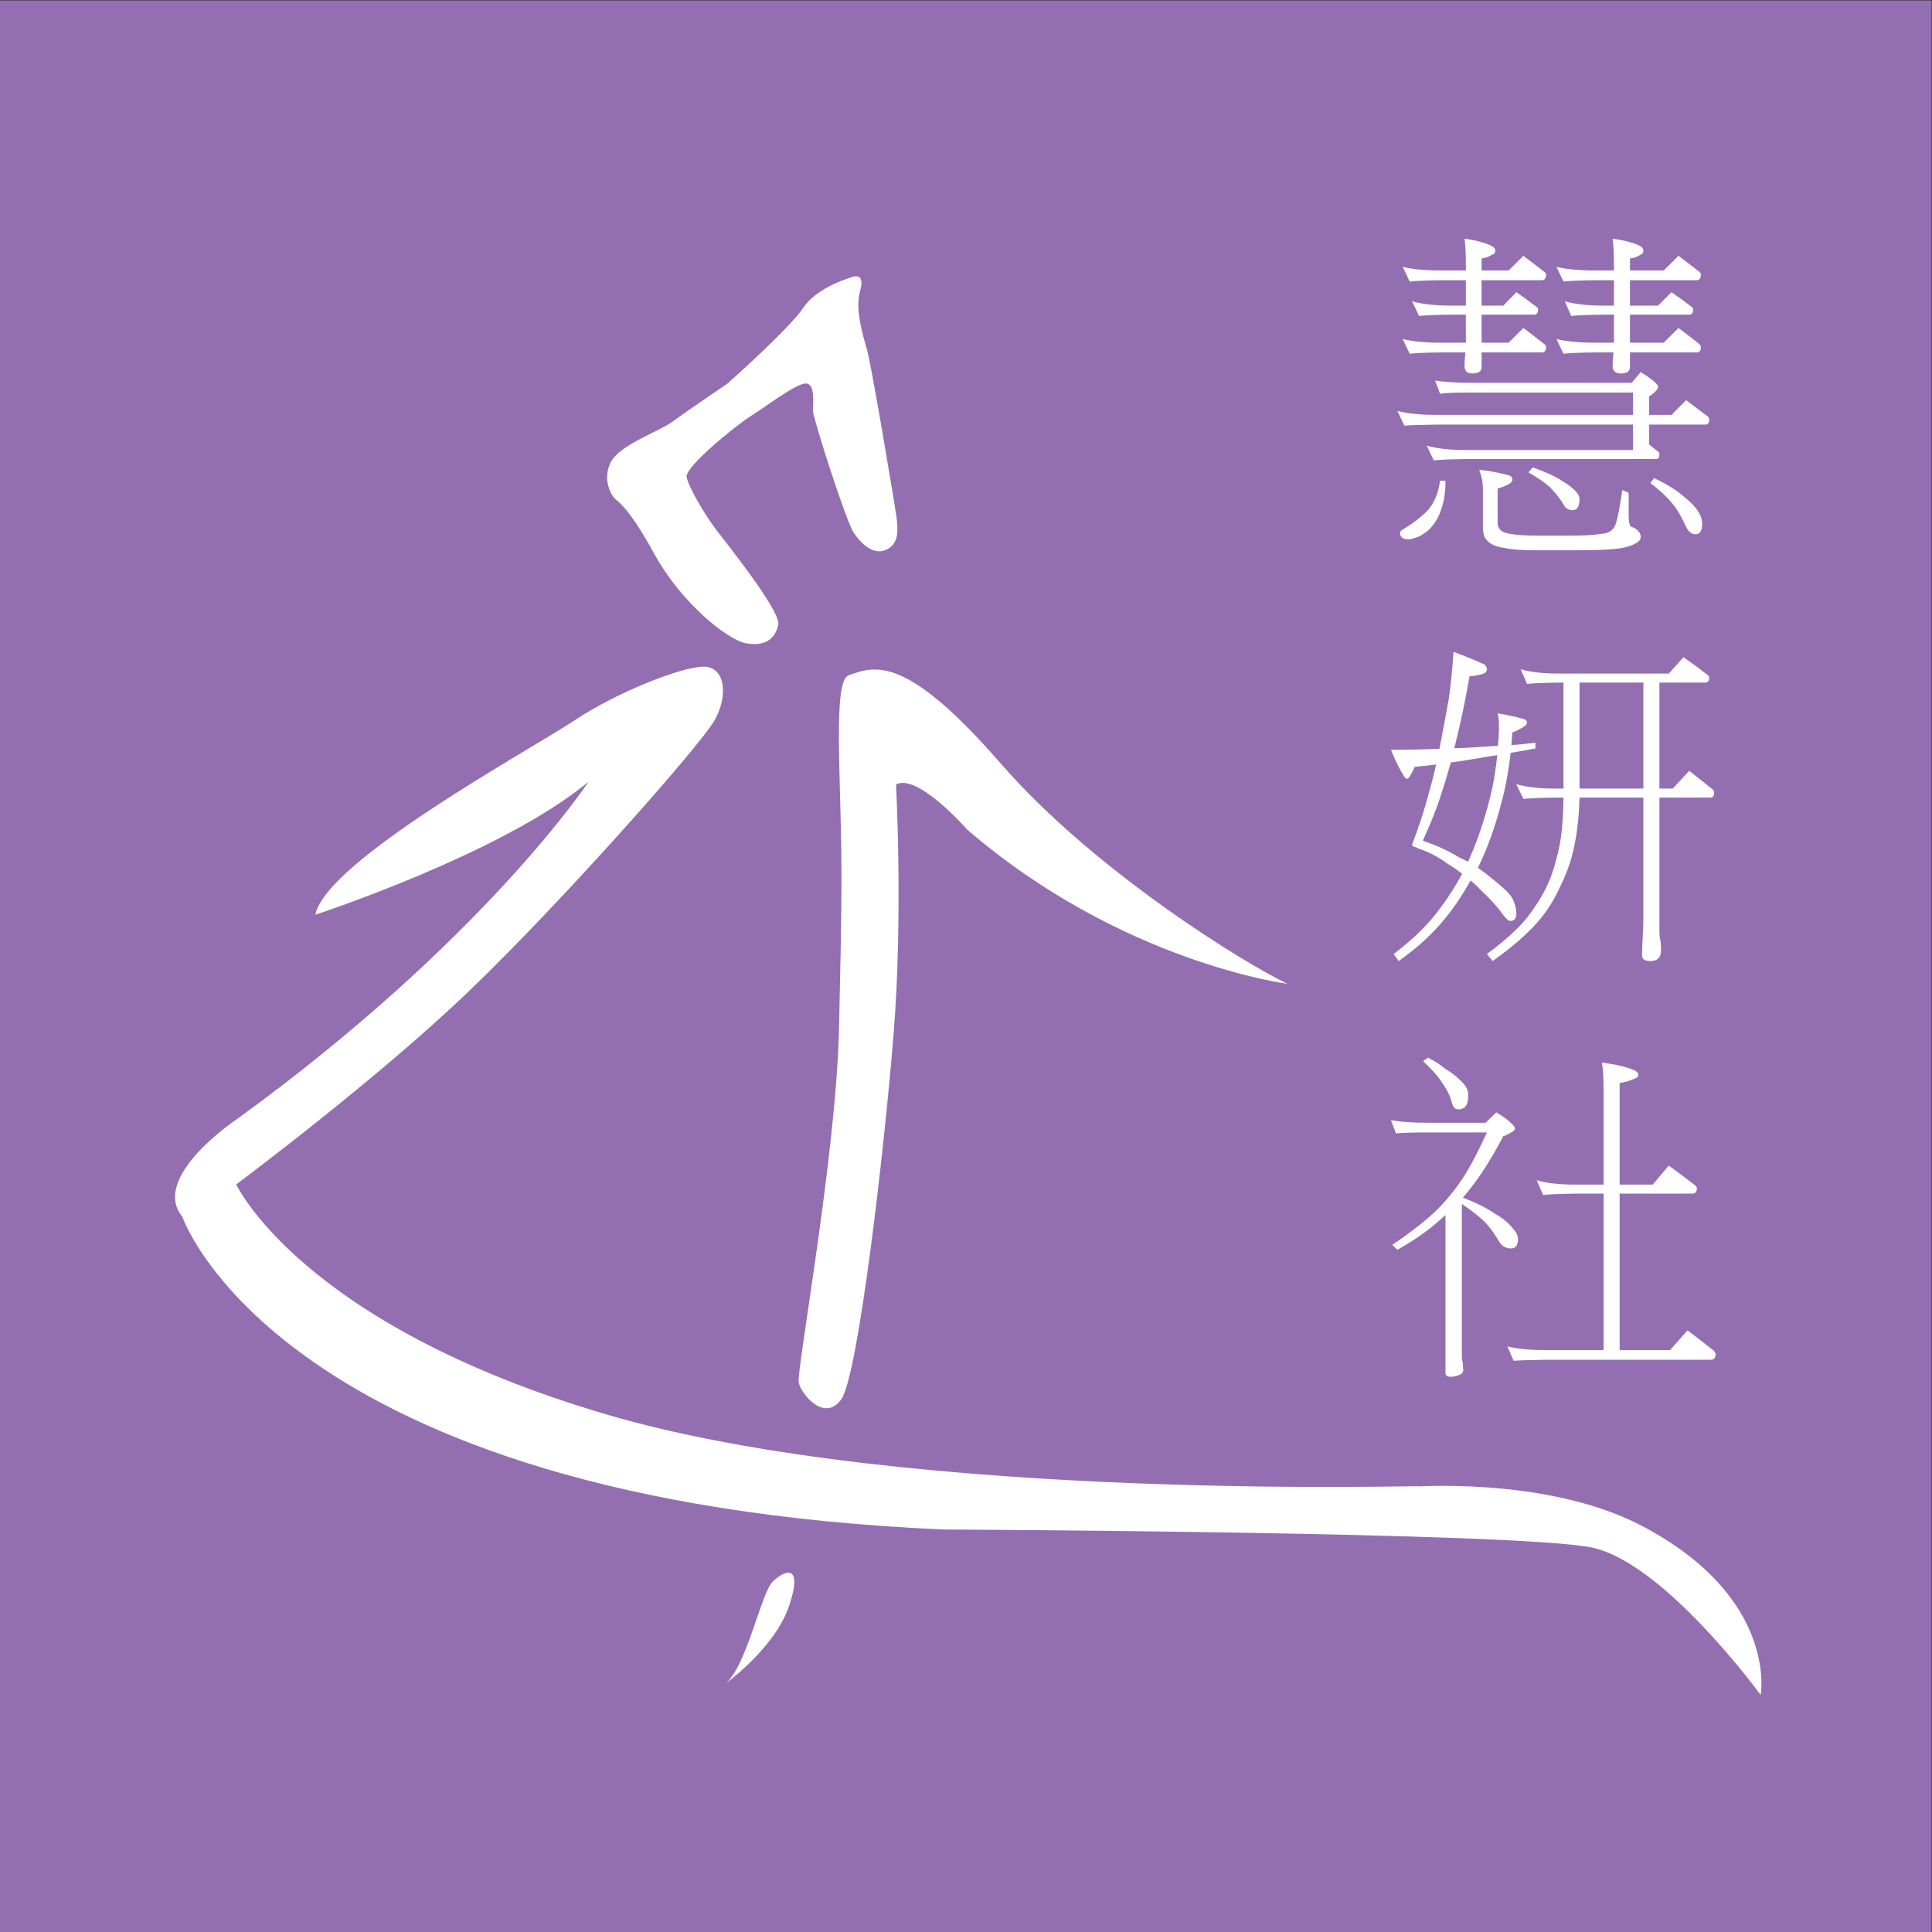 <?xml version="1.0" encoding="UTF-8" standalone="no"?>
<!-- Created with Inkscape (http://www.inkscape.org/) -->

<svg
   version="1.1"
   id="svg2"
   width="682.667"
   height="682.667"
   viewBox="0 0 682.667 682.667"
   xmlns="http://www.w3.org/2000/svg"
   xmlns:svg="http://www.w3.org/2000/svg">
  <rect x="0" y="0" width="682.667" height="682.667" fill="#333333" stroke="none"/>
  <defs
     id="defs6">
    <clipPath
       clipPathUnits="userSpaceOnUse"
       id="clipPath20">
      <path
         d="M 0,512 H 512 V 0 H 0 Z"
         id="path18" />
    </clipPath>
  </defs>
  <g
     id="g10"
     transform="matrix(1.333,0,0,-1.333,0,682.667)">
    <path
       d="M 0,0 H 512 V 512 H 0 Z"
       style="fill:#936fb1;fill-opacity:1;fill-rule:nonzero;stroke:none"
       id="path12" />
    <g
       id="g14">
      <g
         id="g16"
         clip-path="url(#clipPath20)">
        <g
           id="g22"
           transform="translate(83.585,269.654)">
          <path
             d="m 0,0 c 0,0 49.558,16.203 72.43,35.264 0,0 -27.636,-41.935 -93.397,-89.584 0,0 -22.87,-15.25 -14.294,-25.733 0,0 25.733,-75.292 202.043,-82.914 0,0 151.627,-0.65 171.542,-4.767 19.221,-3.971 44.795,-39.073 44.795,-39.073 0,0 4.766,25.731 -31.45,44.792 -25.707,13.53 -63.112,10.146 -59.089,10.484 6.648,0.556 -134.376,-4.764 -215.384,19.063 -81.008,23.821 -98.163,60.993 -98.163,60.993 0,0 37.17,27.638 61.946,51.463 24.781,23.825 60.995,64.804 64.807,71.475 3.813,6.672 2.859,14.296 -2.859,14.296 -5.717,0 -22.873,-6.671 -34.309,-14.296 C 57.182,43.839 2.86,14.296 0,0"
             style="fill:#ffffff;fill-opacity:1;fill-rule:nonzero;stroke:none"
             id="path24" />
        </g>
        <g
           id="g26"
           transform="translate(341.294,251.334)">
          <path
             d="m 0,0 c 0,0 -44.028,5.663 -84.914,40.887 0,0 -13.209,15.096 -18.871,11.949 0,0 1.889,-34.595 -0.63,-66.045 -2.515,-31.45 -9.434,-90.574 -13.837,-96.864 -4.402,-6.29 -10.693,1.257 -11.322,4.404 -0.628,3.145 10.064,61.01 10.694,94.347 0.249,13.195 0.703,27.323 0.628,42.774 -0.115,23.588 -2.295,48.798 1.887,50.318 6.92,2.518 15.097,5.663 40.258,-23.272 C -50.948,29.564 -10.692,5.032 0,0"
             style="fill:#ffffff;fill-opacity:1;fill-rule:nonzero;stroke:none"
             id="path28" />
        </g>
        <g
           id="g30"
           transform="translate(192.851,410.471)">
          <path
             d="m 0,0 c 0,0 16.354,14.469 20.129,20.129 3.774,5.663 13.209,8.177 13.209,8.177 0,0 3.222,1.181 1.807,-3.772 -1.415,-4.953 0.707,-11.559 1.886,-15.802 1.18,-4.247 7.313,-40.808 7.785,-44.347 0.472,-3.538 0.472,-7.076 -2.832,-8.49 -3.3,-1.416 -6.367,1.414 -8.49,4.48 -2.123,3.067 -10.851,30.665 -10.851,32.315 0,1.652 0.708,7.312 -1.888,7.312 -2.594,0 -9.906,-5.66 -14.386,-8.49 -4.483,-2.832 -17.692,-13.682 -17.219,-16.276 0.471,-2.595 4.717,-9.907 7.784,-13.918 3.066,-4.009 17.218,-21.699 16.51,-25.238 -0.707,-3.537 -3.302,-5.896 -8.492,-4.953 -5.188,0.944 -17.452,11.086 -24.295,23.588 -6.839,12.502 -9.669,13.917 -10.614,14.86 -0.943,0.944 -3.302,5.189 -0.943,9.671 2.36,4.48 12.736,8.02 16.274,10.614 C -11.087,-7.544 0,0 0,0"
             style="fill:#ffffff;fill-opacity:1;fill-rule:nonzero;stroke:none"
             id="path32" />
        </g>
        <g
           id="g34"
           transform="translate(192.221,65.78)">
          <path
             d="m 0,0 c 0,0 13.209,9.435 16.984,20.758 3.774,11.321 -1.259,9.434 -4.404,6.29 C 9.436,23.903 5.66,4.403 0,0"
             style="fill:#ffffff;fill-opacity:1;fill-rule:nonzero;stroke:none"
             id="path36" />
        </g>
        <g
           id="g38"
           transform="translate(438.455,385.397)">
          <path
             d="m 0,0 c 3.366,-1.595 6.025,-3.248 7.976,-4.962 1.77,-1.417 3.072,-2.804 3.898,-4.163 0.59,-1.004 0.886,-1.979 0.886,-2.926 0,-1.89 -0.591,-2.835 -1.771,-2.835 -0.473,0 -0.917,0.148 -1.331,0.444 -0.472,0.295 -0.946,0.975 -1.418,2.037 -1.122,2.482 -2.333,4.462 -3.632,5.937 -1.36,1.655 -3.219,3.367 -5.584,5.139 z m -25.874,56 c 2.599,-0.648 6.055,-0.973 10.368,-0.973 h 4.874 v 1.329 c 0,3.189 -0.12,5.552 -0.356,7.088 2.894,-0.355 5.288,-0.977 7.177,-1.861 0.65,-0.354 0.976,-0.798 0.976,-1.33 0,-0.531 -0.266,-0.885 -0.8,-1.061 -0.767,-0.533 -1.68,-0.857 -2.746,-0.977 v -3.188 h 8.95 l 3.899,3.897 c 1.889,-1.417 3.664,-2.778 5.316,-4.076 0.413,-0.295 0.621,-0.59 0.621,-0.885 0,-1.005 -0.355,-1.506 -1.062,-1.506 H -6.381 v -6.734 h 7.444 l 3.545,3.544 c 1.83,-1.241 3.544,-2.482 5.138,-3.723 0.413,-0.236 0.621,-0.531 0.621,-0.886 0,-0.886 -0.355,-1.328 -1.061,-1.328 H -6.381 v -7.443 h 8.95 l 3.899,3.899 c 1.889,-1.417 3.664,-2.777 5.316,-4.076 0.413,-0.296 0.621,-0.622 0.621,-0.976 0,-0.944 -0.355,-1.418 -1.062,-1.418 H -6.381 v -3.898 c 0,-1.122 -0.797,-1.683 -2.39,-1.683 -1.479,0 -2.217,0.678 -2.217,2.038 0,0.768 0.059,1.743 0.178,2.924 0,0.236 0.029,0.443 0.089,0.619 h -4.785 c -4.194,-0.059 -7.031,-0.176 -8.507,-0.353 l -1.861,3.898 c 2.599,-0.65 6.055,-0.974 10.368,-0.974 h 4.874 v 7.443 h -2.748 c -4.194,-0.059 -7.059,-0.177 -8.594,-0.354 l -1.685,3.897 c 2.54,-0.768 5.967,-1.15 10.279,-1.15 h 2.748 v 6.734 h -4.874 c -4.194,-0.059 -7.031,-0.179 -8.507,-0.356 z m -6.29,-53.164 c 3.248,-1.122 5.818,-2.304 7.707,-3.545 1.655,-0.945 2.925,-1.921 3.811,-2.923 0.59,-0.65 0.886,-1.301 0.886,-1.95 0,-1.948 -0.62,-2.923 -1.859,-2.923 -0.475,0 -0.918,0.118 -1.328,0.353 -0.417,0.178 -0.83,0.682 -1.243,1.508 -1.184,1.77 -2.392,3.248 -3.634,4.43 -1.358,1.18 -3.19,2.421 -5.491,3.721 z m -14.178,-0.62 c 3.013,-0.355 5.641,-0.857 7.886,-1.506 0.59,-0.178 0.887,-0.533 0.887,-1.064 0.057,-0.473 -0.297,-0.916 -1.065,-1.329 -1.064,-0.531 -2.009,-0.887 -2.835,-1.064 v -9.304 c 0,-0.411 0.118,-0.795 0.355,-1.151 0.176,-0.413 0.502,-0.737 0.974,-0.975 0.472,-0.294 1.182,-0.501 2.128,-0.62 1.593,-0.295 3.781,-0.443 6.557,-0.443 h 9.481 c 2.953,0 5.108,0.089 6.468,0.265 0.944,0.12 1.86,0.237 2.747,0.356 0.825,0.296 1.358,0.59 1.594,0.886 0.413,0.354 0.738,0.856 0.977,1.505 0.589,1.833 1.179,4.845 1.77,9.04 l 1.684,-0.709 v -5.937 c 0,-1.714 0.206,-2.719 0.621,-3.014 1.711,-0.649 2.568,-1.564 2.568,-2.747 0,-0.413 -0.148,-0.767 -0.442,-1.062 -0.238,-0.297 -0.828,-0.65 -1.772,-1.064 -1.182,-0.531 -2.747,-0.886 -4.696,-1.063 -2.187,-0.235 -6.026,-0.355 -11.519,-0.355 h -9.481 c -3.723,0 -6.44,0.207 -8.152,0.62 -1.48,0.177 -2.66,0.533 -3.545,1.063 -0.827,0.534 -1.418,1.154 -1.772,1.861 -0.296,0.828 -0.443,1.566 -0.443,2.215 v 10.633 c 0,1.595 -0.324,3.249 -0.975,4.963 M -66.634,56 c 2.541,-0.648 5.967,-0.973 10.28,-0.973 h 6.467 v 1.329 c 0,3.189 -0.119,5.552 -0.353,7.088 2.836,-0.355 5.196,-0.977 7.088,-1.861 0.708,-0.354 1.063,-0.798 1.063,-1.33 0,-0.531 -0.296,-0.885 -0.886,-1.061 -0.826,-0.533 -1.743,-0.857 -2.746,-0.977 v -3.188 h 7.174 l 3.902,3.897 c 1.889,-1.417 3.661,-2.778 5.315,-4.076 0.473,-0.295 0.709,-0.59 0.709,-0.885 0,-1.005 -0.384,-1.506 -1.151,-1.506 h -15.949 v -6.734 h 5.758 l 3.456,3.544 c 1.831,-1.241 3.544,-2.482 5.139,-3.723 0.413,-0.236 0.621,-0.531 0.621,-0.886 0,-0.886 -0.355,-1.328 -1.064,-1.328 h -13.91 v -7.443 h 7.174 l 3.902,3.899 c 1.889,-1.417 3.661,-2.777 5.315,-4.076 0.473,-0.296 0.709,-0.622 0.709,-0.976 0,-0.944 -0.384,-1.418 -1.151,-1.418 h -15.949 v -3.898 c 0,-1.122 -0.828,-1.683 -2.482,-1.683 -1.359,0 -2.037,0.678 -2.037,2.038 0,0.768 0.056,1.743 0.177,2.924 0,0.236 0.028,0.443 0.086,0.619 h -6.377 c -4.136,-0.059 -6.944,-0.176 -8.419,-0.353 l -1.861,3.898 c 2.541,-0.65 5.967,-0.974 10.28,-0.974 h 6.467 v 7.443 h -3.897 c -4.195,-0.059 -7.032,-0.177 -8.508,-0.354 l -1.86,3.897 c 2.599,-0.768 6.053,-1.15 10.368,-1.15 h 3.897 v 6.734 h -6.467 c -4.136,-0.059 -6.944,-0.179 -8.419,-0.356 z m 9.924,-56.709 h 1.418 c 0,-3.012 -0.384,-5.551 -1.151,-7.619 -0.474,-1.536 -1.183,-2.893 -2.127,-4.077 -0.709,-1.002 -1.625,-1.83 -2.746,-2.481 -0.592,-0.472 -1.301,-0.797 -2.127,-0.973 -0.532,-0.237 -1.094,-0.356 -1.683,-0.356 -1.479,0 -2.216,0.563 -2.216,1.684 0,0.296 0.237,0.59 0.708,0.886 2.01,1.183 3.634,2.333 4.874,3.455 1.475,1.183 2.568,2.453 3.278,3.811 0.826,1.475 1.418,3.365 1.772,5.67 m -1.328,26.583 c 2.304,-0.415 5.582,-0.62 9.835,-0.62 h 42.266 l 2.392,2.834 c 3.071,-1.889 4.608,-3.19 4.608,-3.897 0,-0.65 -0.796,-1.507 -2.391,-2.569 v -4.875 h 5.936 l 3.897,3.899 c 1.891,-1.417 3.694,-2.778 5.406,-4.076 0.474,-0.296 0.71,-0.621 0.71,-0.974 0,-0.945 -0.355,-1.417 -1.064,-1.417 H -1.328 V 8.95 C -0.504,8.24 0.267,7.619 0.976,7.089 1.271,6.854 1.418,6.645 1.418,6.469 1.418,5.523 1.182,5.051 0.71,5.051 h -50.597 c -4.195,-0.059 -7.03,-0.178 -8.506,-0.355 l -1.861,3.899 c 2.6,-0.769 6.056,-1.151 10.367,-1.151 h 44.303 v 6.735 h -52.099 c -4.196,-0.061 -7.031,-0.151 -8.506,-0.267 l -1.861,3.899 c 2.597,-0.71 6.053,-1.064 10.367,-1.064 h 52.099 v 5.937 h -42.619 c -4.726,0 -7.562,-0.119 -8.507,-0.353 z"
             style="fill:#ffffff;fill-opacity:1;fill-rule:nonzero;stroke:none"
             id="path40" />
        </g>
        <path
           d="m 435.62,331.187 h -16.925 v -28.089 h 16.925 z m -32.518,3.543 c 2.538,-0.768 5.935,-1.15 10.188,-1.15 h 29.065 l 3.896,4.34 c 2.128,-1.477 4.138,-2.954 6.025,-4.43 0.535,-0.297 0.8,-0.621 0.8,-0.975 0,-0.887 -0.355,-1.328 -1.064,-1.328 h -12.139 v -28.09 h 3.545 l 4.343,4.697 c 2.065,-1.595 4.044,-3.16 5.934,-4.697 0.473,-0.295 0.708,-0.65 0.708,-1.062 0,-0.887 -0.353,-1.329 -1.061,-1.329 h -13.469 v -35.178 c 0,-1.299 0.088,-2.186 0.266,-2.659 0.119,-1.062 0.177,-1.918 0.177,-2.569 0,-1.949 -0.945,-2.924 -2.837,-2.924 -1.477,0 -2.214,0.503 -2.214,1.506 0,1.242 0.058,2.836 0.176,4.785 0.119,2.068 0.179,3.87 0.179,5.404 v 31.635 h -16.925 c -0.119,-4.372 -0.502,-8.242 -1.15,-11.609 -0.711,-4.017 -1.921,-7.768 -3.634,-11.253 -1.774,-4.018 -3.9,-7.412 -6.38,-10.19 -2.836,-3.248 -6.796,-6.675 -11.874,-10.278 l -1.505,1.861 c 4.548,3.367 8.034,6.498 10.455,9.393 2.126,2.715 3.869,5.433 5.227,8.152 1.241,2.479 2.334,5.758 3.278,9.835 0.826,3.485 1.271,8.18 1.33,14.089 h -2.214 c -4.137,-0.06 -6.942,-0.178 -8.417,-0.355 l -1.863,3.899 c 2.598,-0.768 6.025,-1.153 10.28,-1.153 h 2.214 v 28.09 h -1.152 c -4.135,-0.06 -6.97,-0.178 -8.505,-0.354 z M 389.1,283.692 c 0.236,0.414 0.444,0.856 0.621,1.329 2.301,5.198 4.253,11.254 5.848,18.165 0.591,3.071 1.034,5.995 1.329,8.772 -1.654,-0.236 -3.28,-0.502 -4.876,-0.797 -2.42,-0.415 -4.902,-0.799 -7.441,-1.153 -1.003,-3.543 -1.978,-6.734 -2.923,-9.569 -1.241,-3.663 -2.749,-7.382 -4.519,-11.163 3.66,-1.241 6.882,-2.718 9.659,-4.431 0.826,-0.356 1.594,-0.739 2.302,-1.153 m -3.811,55.646 c 3.19,-1.181 5.939,-2.303 8.242,-3.367 0.414,-0.414 0.621,-0.828 0.621,-1.241 0,-0.709 -0.564,-1.181 -1.685,-1.417 -1.359,-0.296 -2.333,-0.442 -2.923,-0.442 -1.065,-6.144 -2.305,-12.081 -3.722,-17.811 -0.12,-0.533 -0.236,-0.946 -0.353,-1.241 1.239,0 2.42,0.03 3.544,0.089 2.774,0.176 5.461,0.355 8.063,0.531 0.176,1.831 0.265,3.633 0.265,5.406 0,1.181 -0.118,2.245 -0.355,3.19 2.54,-0.415 4.845,-0.916 6.911,-1.506 0.593,-0.179 0.888,-0.503 0.888,-0.976 0,-0.414 -0.474,-0.887 -1.419,-1.417 -1.064,-0.592 -1.89,-0.976 -2.48,-1.152 -0.061,-1.122 -0.148,-2.246 -0.268,-3.367 2.244,0.176 4.372,0.383 6.382,0.619 v -1.505 c -2.187,-0.415 -4.372,-0.799 -6.557,-1.153 -0.535,-4.724 -1.33,-9.067 -2.394,-13.024 -1.713,-6.617 -3.809,-12.435 -6.29,-17.456 1.357,-0.946 2.599,-1.89 3.721,-2.835 2.304,-1.833 3.87,-3.251 4.698,-4.255 0.647,-0.768 1.092,-1.625 1.327,-2.569 0.296,-0.768 0.443,-1.623 0.443,-2.569 0,-1.24 -0.56,-1.861 -1.682,-1.861 -0.416,0 -1.153,0.709 -2.217,2.127 -0.885,1.358 -2.778,3.425 -5.669,6.201 -0.889,0.946 -1.746,1.743 -2.572,2.394 -2.184,-3.899 -4.401,-7.208 -6.645,-9.924 -3.251,-4.077 -7.384,-7.885 -12.404,-11.431 l -1.329,1.861 c 5.375,4.076 9.569,8.241 12.582,12.493 1.948,2.599 3.81,5.522 5.581,8.772 -1.358,1.064 -2.599,1.92 -3.72,2.57 -2.482,1.831 -5.051,3.189 -7.71,4.076 -0.177,0.058 -0.296,0.118 -0.354,0.178 -0.532,0.235 -1.034,0.411 -1.506,0.531 l 0.177,0.267 -0.177,0.088 c 1.83,4.785 3.307,9.332 4.43,13.645 0.707,2.421 1.36,4.963 1.95,7.622 -1.892,-0.239 -3.781,-0.444 -5.671,-0.622 -0.946,-2.127 -1.625,-3.189 -2.038,-3.189 -0.177,0 -0.413,0.176 -0.708,0.531 -1.361,2.186 -2.541,4.578 -3.544,7.176 4.252,0 8.533,0.089 12.847,0.267 0.058,0.235 0.089,0.413 0.089,0.532 0.885,4.489 1.682,8.743 2.392,12.76 0.531,3.72 0.944,7.856 1.239,12.404"
           style="fill:#ffffff;fill-opacity:1;fill-rule:nonzero;stroke:none"
           id="path42" />
        <g
           id="g44"
           transform="translate(407.353,199.266)">
          <path
             d="m 0,0 c 2.539,-0.767 5.964,-1.152 10.278,-1.152 h 7.444 v 25.169 c 0,3.186 -0.148,5.578 -0.443,7.173 3.426,-0.415 6.232,-1.061 8.417,-1.949 0.826,-0.354 1.242,-0.796 1.242,-1.33 0,-0.472 -0.416,-0.826 -1.242,-1.061 -1.123,-0.532 -2.363,-0.889 -3.72,-1.067 V -1.152 h 8.771 l 4.255,5.05 c 2.36,-1.71 4.604,-3.394 6.734,-5.05 0.472,-0.295 0.708,-0.65 0.708,-1.063 0,-0.887 -0.444,-1.328 -1.329,-1.328 H 21.976 v -41.469 h 13.378 l 4.609,5.228 c 2.363,-1.771 4.578,-3.486 6.644,-5.138 0.531,-0.354 0.797,-0.767 0.797,-1.239 0,-0.947 -0.471,-1.42 -1.416,-1.42 H 2.48 c -4.194,-0.059 -7.058,-0.148 -8.593,-0.267 l -1.685,3.811 c 2.54,-0.649 5.966,-0.975 10.278,-0.975 H 17.722 V -3.543 H 10.278 C 6.085,-3.603 3.218,-3.721 1.684,-3.897 Z m -28.799,32.521 c 1.771,-0.947 3.309,-1.951 4.609,-3.013 1.476,-0.886 2.659,-1.774 3.544,-2.658 1.003,-0.889 1.684,-1.684 2.039,-2.393 0.294,-0.593 0.442,-1.184 0.442,-1.77 0,-1.184 -0.148,-2.1 -0.442,-2.749 -0.534,-0.77 -1.212,-1.152 -2.039,-1.152 -0.472,0 -0.856,0.118 -1.151,0.355 -0.296,0.235 -0.562,0.828 -0.797,1.772 -0.355,1.299 -0.916,2.538 -1.685,3.722 -0.767,1.239 -1.566,2.36 -2.392,3.363 -0.887,1.065 -2.038,2.248 -3.457,3.547 z M -38.632,15.95 c 2.302,-0.472 5.581,-0.708 9.833,-0.708 h 15.242 l 2.835,2.748 c 1.95,-1.124 3.426,-2.248 4.431,-3.369 0.353,-0.354 0.533,-0.649 0.533,-0.886 0,-0.357 -0.386,-0.739 -1.152,-1.152 -0.889,-0.531 -1.538,-0.826 -1.951,-0.886 -2.953,-5.611 -5.758,-10.1 -8.417,-13.468 -0.768,-1.004 -1.536,-1.95 -2.305,-2.834 3.544,-1.361 6.38,-2.778 8.508,-4.256 2.243,-1.298 3.868,-2.659 4.873,-4.076 0.826,-0.887 1.241,-1.772 1.241,-2.658 0,-1.652 -0.622,-2.478 -1.862,-2.478 -0.592,0 -1.181,0.146 -1.771,0.441 -0.534,0.236 -1.094,0.858 -1.683,1.861 -1.419,2.421 -2.955,4.341 -4.61,5.761 -1.358,1.18 -3.012,2.419 -4.961,3.721 v -40.23 c 0,-0.649 0.058,-1.149 0.178,-1.505 0.116,-0.65 0.177,-1.448 0.177,-2.395 0,-0.886 -1.065,-1.444 -3.19,-1.681 -1.005,0 -1.507,0.324 -1.507,0.972 v 41.913 c -0.532,-0.473 -1.064,-0.944 -1.594,-1.417 -3.015,-2.718 -6.736,-5.316 -11.164,-7.799 l -1.33,1.33 c 4.666,3.131 8.476,6.084 11.43,8.862 2.715,2.658 5.11,5.552 7.178,8.683 1.947,2.954 4.104,7.03 6.469,12.229 h -15.598 c -4.666,0 -7.502,-0.09 -8.504,-0.267 z"
             style="fill:#ffffff;fill-opacity:1;fill-rule:nonzero;stroke:none"
             id="path46" />
        </g>
      </g>
    </g>
  </g>
</svg>
